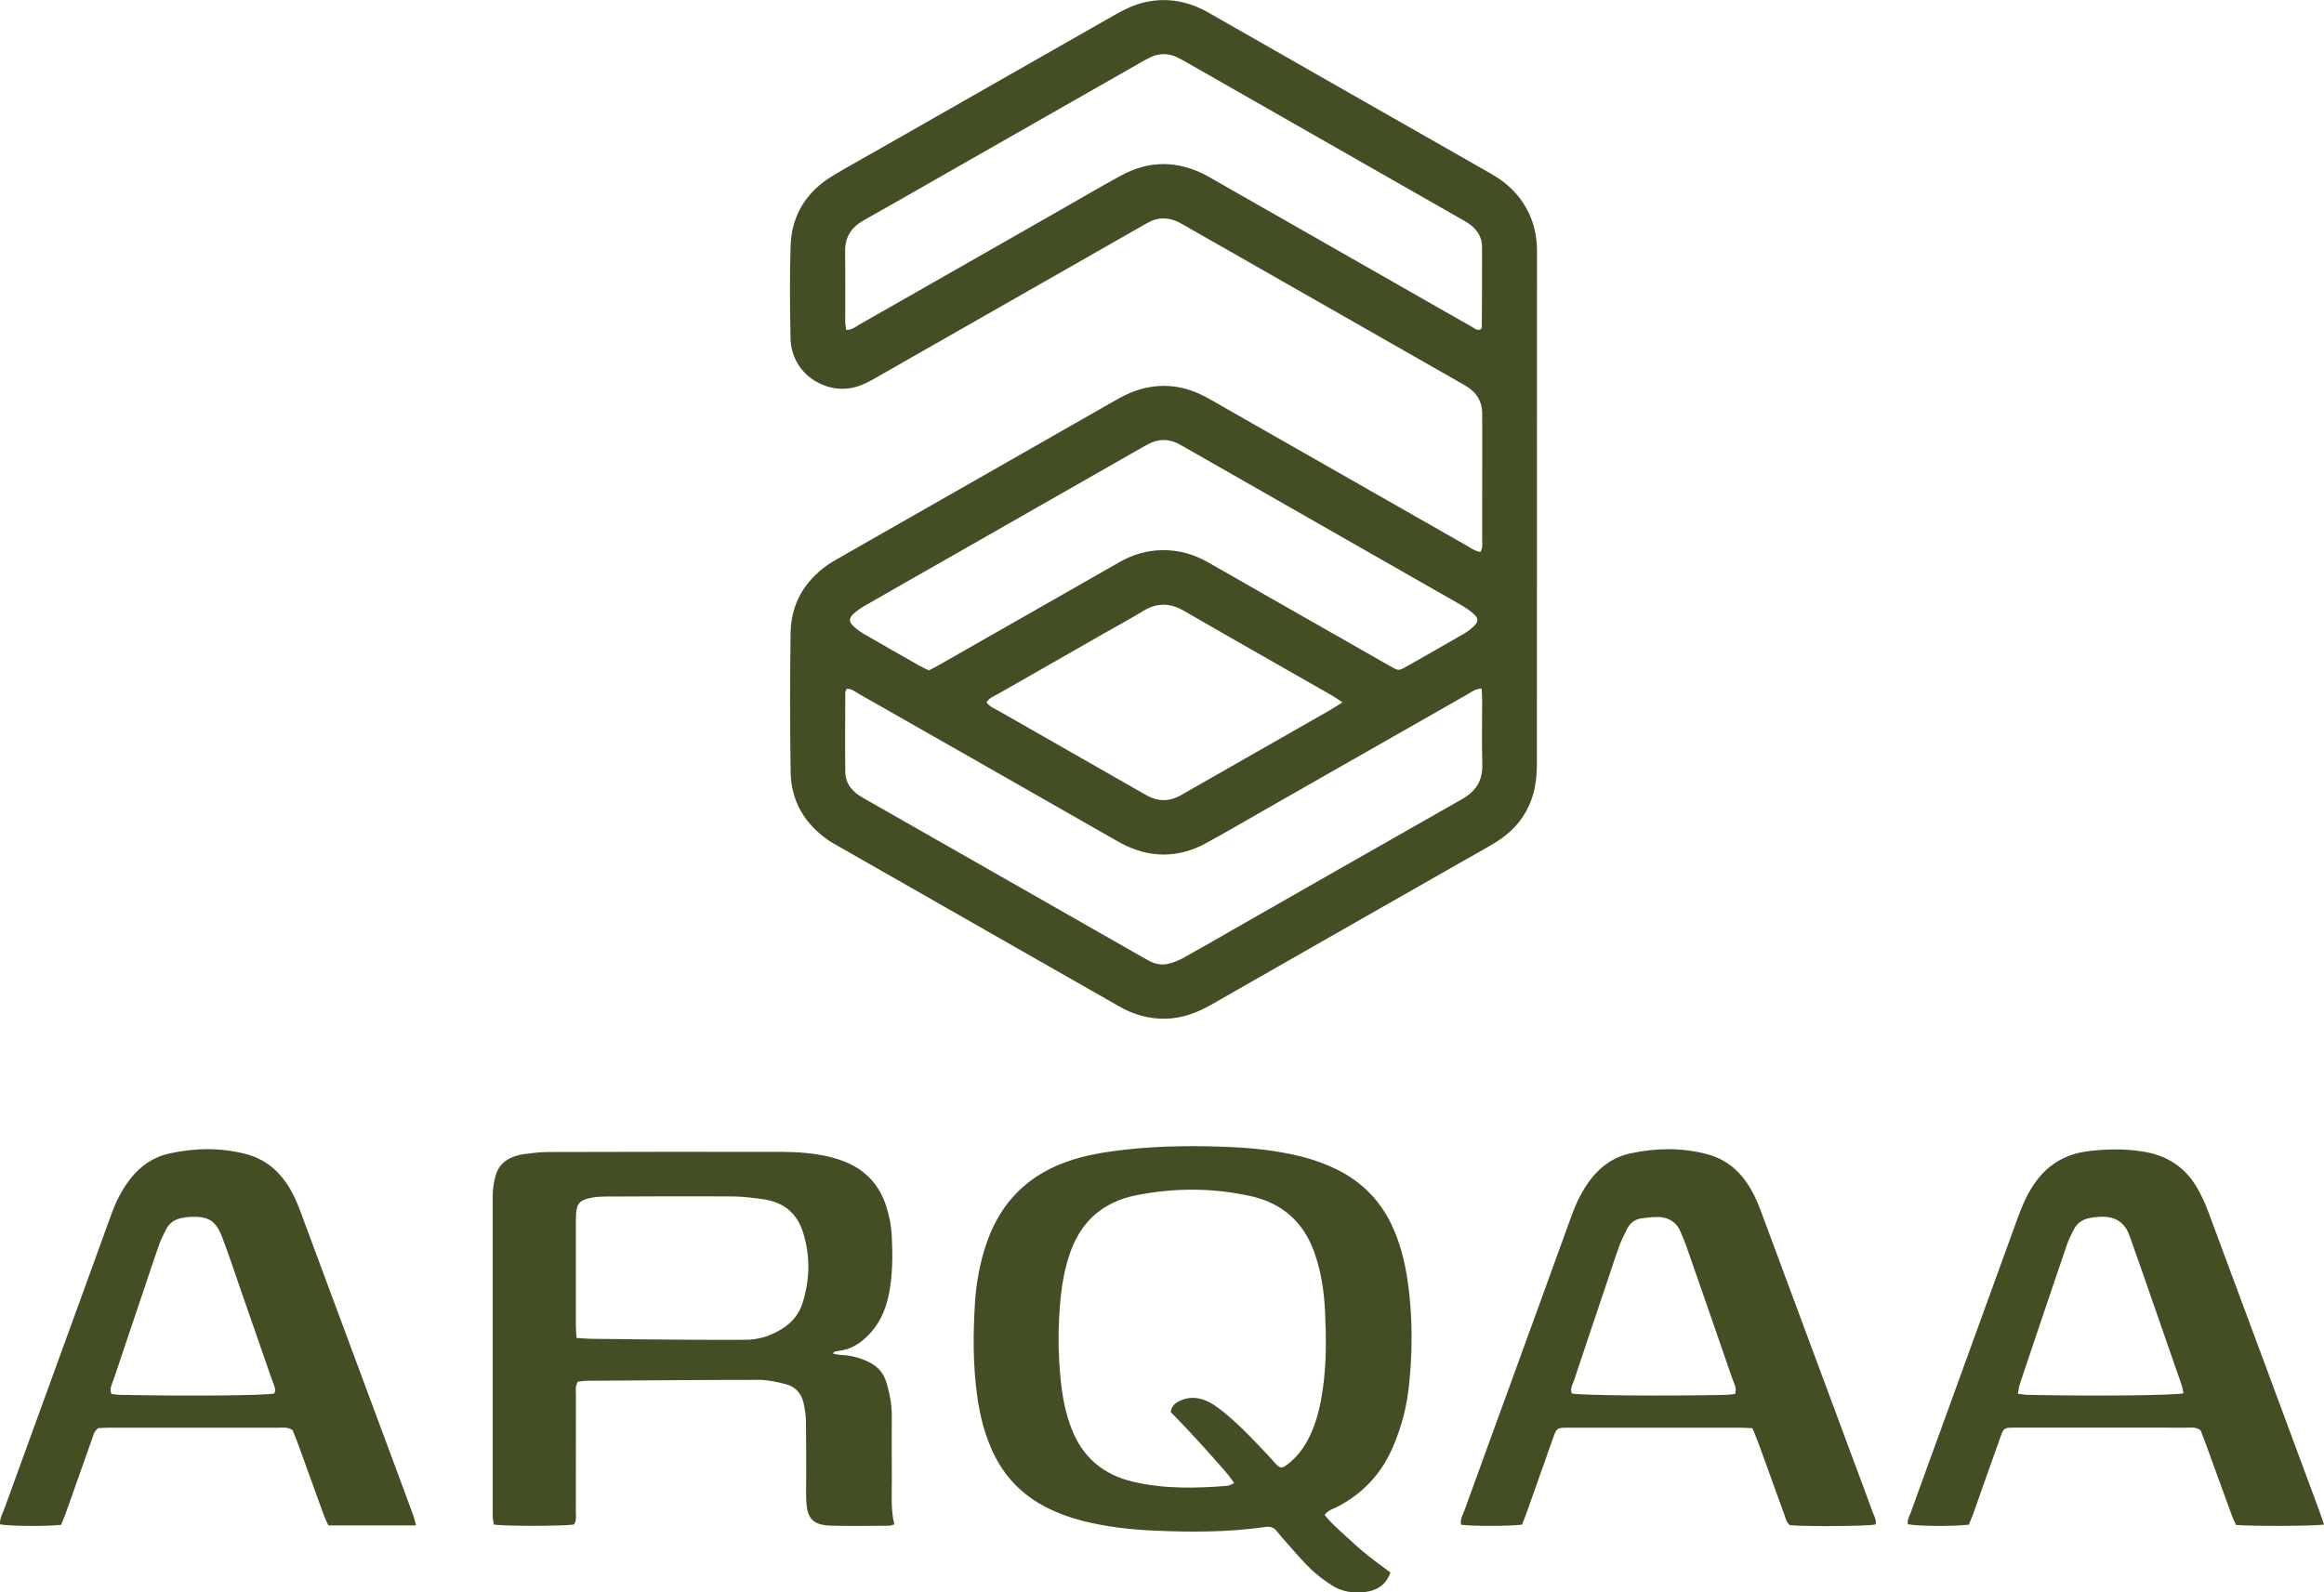 <svg width="89" height="61" viewBox="0 0 89 61" fill="none" xmlns="http://www.w3.org/2000/svg">
<path d="M56.694 21.141C56.794 20.979 56.762 20.815 56.762 20.659C56.764 19.251 56.764 17.841 56.764 16.433C56.764 16.223 56.766 16.012 56.762 15.802C56.752 15.38 56.557 15.06 56.209 14.829C56.127 14.774 56.041 14.728 55.958 14.679C52.432 12.668 48.906 10.656 45.38 8.645C45.239 8.564 45.096 8.479 44.942 8.43C44.619 8.327 44.295 8.347 43.992 8.513C43.735 8.653 43.481 8.801 43.225 8.947C39.982 10.796 36.74 12.648 33.497 14.497C33.241 14.643 32.985 14.773 32.693 14.843C31.61 15.103 30.3 14.327 30.274 12.947C30.251 11.767 30.237 10.582 30.278 9.403C30.319 8.236 30.886 7.339 31.894 6.731C32.508 6.362 33.139 6.016 33.761 5.661C36.748 3.958 39.738 2.256 42.726 0.551C43.082 0.348 43.446 0.174 43.849 0.085C44.615 -0.087 45.341 0.018 46.041 0.356C46.143 0.405 46.243 0.462 46.342 0.519C49.925 2.562 53.504 4.61 57.089 6.648C57.795 7.049 58.327 7.594 58.628 8.347C58.792 8.757 58.861 9.186 58.861 9.63C58.857 11.848 58.859 14.066 58.859 16.284C58.859 20.606 58.861 24.929 58.857 29.253C58.857 29.527 58.841 29.804 58.794 30.074C58.624 31.04 58.094 31.769 57.257 32.279C56.84 32.533 56.41 32.766 55.984 33.009C52.784 34.834 49.583 36.657 46.385 38.486C45.836 38.8 45.265 39.01 44.627 39.023C43.988 39.033 43.403 38.863 42.853 38.547C41.58 37.817 40.303 37.094 39.03 36.367C36.736 35.059 34.442 33.748 32.15 32.44C32.009 32.358 31.864 32.283 31.729 32.19C30.808 31.556 30.294 30.679 30.278 29.571C30.251 27.791 30.249 26.008 30.278 24.228C30.296 23.14 30.798 22.273 31.694 21.639C31.813 21.554 31.942 21.483 32.068 21.41C35.637 19.375 39.206 17.339 42.773 15.303C43.129 15.101 43.497 14.939 43.902 14.854C44.672 14.689 45.396 14.811 46.088 15.161C46.35 15.293 46.602 15.447 46.855 15.591C49.956 17.359 53.058 19.13 56.16 20.896C56.324 20.987 56.479 21.113 56.694 21.141ZM32.406 12.639C32.629 12.642 32.768 12.516 32.918 12.429C35.439 10.995 37.96 9.557 40.479 8.118C41.3 7.651 42.114 7.168 42.945 6.717C44.015 6.137 45.1 6.148 46.178 6.711C46.278 6.763 46.377 6.822 46.477 6.879C48.955 8.293 51.433 9.704 53.909 11.118C54.73 11.586 55.55 12.058 56.373 12.522C56.477 12.581 56.58 12.696 56.721 12.601C56.731 12.583 56.747 12.569 56.747 12.555C56.752 11.519 56.762 10.484 56.756 9.447C56.754 9.085 56.569 8.797 56.277 8.586C56.131 8.483 55.972 8.398 55.816 8.309C52.362 6.338 48.908 4.367 45.454 2.396C45.327 2.323 45.2 2.25 45.067 2.188C44.737 2.036 44.402 2.034 44.072 2.186C43.911 2.261 43.755 2.352 43.6 2.441C41.052 3.893 38.502 5.348 35.954 6.802C34.993 7.351 34.031 7.904 33.065 8.447C32.596 8.71 32.357 9.089 32.365 9.632C32.377 10.521 32.367 11.412 32.369 12.303C32.365 12.415 32.39 12.52 32.406 12.639ZM56.741 26.373C56.492 26.387 56.352 26.509 56.201 26.594C53.68 28.03 51.161 29.466 48.64 30.904C47.819 31.372 47.005 31.854 46.174 32.304C45.104 32.883 44.019 32.873 42.943 32.306C42.857 32.261 42.773 32.211 42.687 32.162C40.862 31.121 39.034 30.078 37.209 29.037C35.764 28.212 34.319 27.39 32.875 26.569C32.737 26.49 32.613 26.373 32.426 26.387C32.406 26.436 32.371 26.478 32.371 26.519C32.367 27.538 32.359 28.558 32.371 29.577C32.375 29.958 32.578 30.254 32.895 30.465C33.057 30.572 33.231 30.665 33.401 30.762C36.714 32.652 40.027 34.542 43.34 36.43C43.553 36.551 43.763 36.673 43.978 36.792C44.215 36.924 44.475 36.979 44.735 36.92C44.938 36.876 45.138 36.79 45.321 36.691C45.949 36.345 46.569 35.984 47.191 35.628C50.121 33.957 53.048 32.279 55.984 30.616C56.524 30.311 56.784 29.899 56.766 29.278C56.743 28.453 56.762 27.627 56.76 26.8C56.76 26.675 56.749 26.547 56.741 26.373ZM35.574 25.68C35.723 25.601 35.866 25.528 36.008 25.447C37.325 24.698 38.641 23.946 39.957 23.195C40.933 22.638 41.909 22.079 42.887 21.524C43.393 21.236 43.933 21.08 44.52 21.074C45.161 21.066 45.742 21.24 46.293 21.556C47.48 22.239 48.67 22.913 49.859 23.592C50.964 24.222 52.067 24.852 53.172 25.48C53.572 25.706 53.535 25.719 53.923 25.498C54.646 25.087 55.37 24.677 56.089 24.26C56.228 24.179 56.356 24.074 56.469 23.96C56.614 23.815 56.616 23.681 56.461 23.539C56.305 23.399 56.131 23.276 55.949 23.172C52.428 21.159 48.902 19.148 45.378 17.138C45.28 17.082 45.181 17.023 45.077 16.974C44.729 16.814 44.381 16.816 44.038 16.98C43.904 17.043 43.78 17.118 43.651 17.191C41.117 18.637 38.584 20.081 36.051 21.528C35.075 22.085 34.096 22.64 33.122 23.201C32.969 23.29 32.819 23.393 32.688 23.513C32.51 23.675 32.504 23.815 32.668 23.971C32.795 24.092 32.942 24.201 33.096 24.291C33.8 24.7 34.51 25.101 35.218 25.504C35.326 25.567 35.445 25.617 35.574 25.68ZM51.413 26.904C51.214 26.774 51.099 26.691 50.975 26.62C49.094 25.547 47.209 24.479 45.335 23.395C44.797 23.085 44.297 23.085 43.772 23.407C43.286 23.705 42.783 23.977 42.288 24.258C40.931 25.032 39.572 25.806 38.216 26.584C38.066 26.669 37.89 26.727 37.78 26.902C37.892 27.068 38.064 27.128 38.216 27.215C40.053 28.267 41.893 29.314 43.73 30.363C43.802 30.404 43.87 30.446 43.943 30.485C44.346 30.7 44.754 30.706 45.161 30.495C45.233 30.459 45.304 30.416 45.374 30.375C47.226 29.318 49.08 28.261 50.932 27.203C51.069 27.124 51.202 27.035 51.413 26.904Z" fill="#434E24"/>
<path d="M50.729 58.031C50.96 58.33 51.243 58.571 51.515 58.822C51.789 59.078 52.067 59.329 52.358 59.564C52.647 59.799 52.953 60.014 53.248 60.234C53.091 60.68 52.769 60.925 52.27 60.984C51.818 61.038 51.382 60.972 50.999 60.724C50.715 60.54 50.437 60.334 50.193 60.099C49.878 59.795 49.595 59.456 49.303 59.13C49.162 58.972 49.022 58.812 48.892 58.648C48.777 58.507 48.642 58.466 48.46 58.492C47.046 58.695 45.623 58.695 44.203 58.632C43.291 58.592 42.38 58.488 41.49 58.266C41.013 58.146 40.553 57.982 40.115 57.763C39.143 57.279 38.439 56.546 37.995 55.561C37.698 54.905 37.528 54.216 37.428 53.51C37.256 52.302 37.262 51.087 37.34 49.876C37.391 49.1 37.534 48.336 37.79 47.597C38.351 45.978 39.458 44.927 41.101 44.417C41.774 44.208 42.47 44.107 43.168 44.03C44.471 43.888 45.779 43.882 47.084 43.937C48.016 43.977 48.941 44.078 49.847 44.305C50.307 44.421 50.752 44.583 51.177 44.789C52.205 45.29 52.931 46.063 53.379 47.105C53.698 47.842 53.858 48.616 53.952 49.404C54.05 50.224 54.077 51.05 54.044 51.875C54.007 52.764 53.936 53.653 53.676 54.512C53.563 54.883 53.43 55.249 53.264 55.6C52.822 56.54 52.129 57.251 51.196 57.729C51.042 57.806 50.86 57.85 50.729 58.031ZM44.834 54.087C44.868 53.836 45.03 53.728 45.212 53.647C45.603 53.473 45.986 53.536 46.342 53.73C46.554 53.846 46.751 53.998 46.937 54.154C47.563 54.676 48.116 55.272 48.672 55.865C48.791 55.993 48.887 56.153 49.055 56.216C49.098 56.206 49.133 56.206 49.16 56.191C49.217 56.159 49.27 56.122 49.321 56.084C49.757 55.744 50.048 55.298 50.254 54.798C50.473 54.271 50.588 53.718 50.666 53.155C50.799 52.189 50.791 51.217 50.745 50.246C50.709 49.487 50.6 48.733 50.346 48.008C49.935 46.823 49.114 46.084 47.881 45.814C46.426 45.496 44.962 45.496 43.503 45.788C42.202 46.047 41.361 46.827 40.952 48.075C40.784 48.585 40.681 49.11 40.626 49.641C40.51 50.739 40.51 51.838 40.628 52.936C40.692 53.532 40.806 54.119 41.019 54.684C41.439 55.804 42.237 56.493 43.411 56.764C44.604 57.04 45.81 57.014 47.019 56.914C47.093 56.908 47.162 56.856 47.263 56.813C47.027 56.447 46.741 56.159 46.477 55.857C46.209 55.551 45.937 55.251 45.658 54.954C45.386 54.656 45.104 54.366 44.834 54.087Z" fill="#434E24"/>
<path d="M34.248 58.395C34.143 58.421 34.096 58.444 34.049 58.444C33.313 58.446 32.578 58.462 31.843 58.442C31.137 58.421 30.912 58.187 30.877 57.494C30.865 57.234 30.873 56.975 30.873 56.716C30.871 55.954 30.877 55.195 30.865 54.433C30.861 54.194 30.822 53.949 30.767 53.716C30.681 53.358 30.442 53.108 30.083 53.019C29.754 52.936 29.41 52.857 29.073 52.857C26.866 52.857 24.659 52.877 22.453 52.892C22.342 52.892 22.232 52.916 22.127 52.928C22.017 53.11 22.058 53.293 22.056 53.467C22.052 54.94 22.056 56.414 22.052 57.887C22.052 58.061 22.09 58.243 21.982 58.397C21.585 58.462 19.393 58.466 18.914 58.401C18.9 58.32 18.88 58.229 18.871 58.138C18.863 58.041 18.869 57.943 18.869 57.846C18.869 53.927 18.869 50.009 18.869 46.09C18.869 45.911 18.863 45.733 18.882 45.555C18.9 45.379 18.933 45.203 18.98 45.032C19.078 44.682 19.309 44.441 19.653 44.315C19.774 44.271 19.903 44.23 20.03 44.214C20.337 44.176 20.648 44.131 20.957 44.129C23.948 44.121 26.94 44.117 29.932 44.123C30.536 44.125 31.141 44.169 31.733 44.305C31.907 44.346 32.081 44.398 32.248 44.459C33.102 44.771 33.671 45.356 33.943 46.217C34.055 46.574 34.131 46.937 34.15 47.311C34.188 48.073 34.19 48.832 34.039 49.584C33.914 50.2 33.664 50.755 33.202 51.198C32.901 51.488 32.559 51.694 32.134 51.743C32.07 51.751 32.007 51.767 31.946 51.784C31.933 51.788 31.929 51.81 31.903 51.855C32.019 51.873 32.122 51.901 32.226 51.905C32.592 51.919 32.936 52.011 33.263 52.169C33.605 52.333 33.836 52.59 33.945 52.952C34.07 53.374 34.154 53.801 34.152 54.243C34.148 55.053 34.148 55.861 34.154 56.671C34.154 57.24 34.109 57.808 34.248 58.395ZM22.078 51.251C22.291 51.265 22.451 51.281 22.61 51.283C23.85 51.297 25.09 51.312 26.332 51.32C27.067 51.326 27.802 51.322 28.536 51.322C29.058 51.322 29.531 51.168 29.967 50.89C30.339 50.655 30.603 50.331 30.734 49.916C31.019 49.013 31.037 48.103 30.75 47.198C30.517 46.461 29.995 46.043 29.23 45.938C28.843 45.883 28.45 45.833 28.062 45.831C26.429 45.82 24.798 45.828 23.165 45.835C23.003 45.835 22.837 45.847 22.678 45.875C22.189 45.966 22.074 46.102 22.056 46.586C22.053 46.651 22.053 46.716 22.053 46.781C22.053 48.105 22.053 49.432 22.053 50.757C22.053 50.901 22.068 51.044 22.078 51.251Z" fill="#434E24"/>
<path d="M71.825 58.399C71.465 58.462 69.287 58.48 68.549 58.425C68.408 58.32 68.381 58.152 68.328 58.004C67.994 57.091 67.667 56.177 67.335 55.264C67.27 55.083 67.192 54.907 67.112 54.709C66.93 54.7 66.768 54.688 66.609 54.688C64.45 54.686 62.293 54.688 60.134 54.688C59.586 54.688 59.618 54.684 59.444 55.176C59.121 56.092 58.798 57.008 58.472 57.923C58.413 58.089 58.346 58.253 58.288 58.401C57.861 58.464 56.387 58.466 55.956 58.407C55.904 58.203 56.021 58.032 56.084 57.856C56.661 56.256 57.245 54.66 57.826 53.062C58.612 50.901 59.4 48.739 60.181 46.578C60.365 46.072 60.595 45.593 60.926 45.164C61.319 44.658 61.814 44.313 62.451 44.178C63.425 43.969 64.395 43.957 65.363 44.208C66.007 44.376 66.507 44.747 66.883 45.288C67.116 45.622 67.286 45.989 67.427 46.371C68.594 49.515 69.762 52.657 70.929 55.798C71.195 56.511 71.461 57.224 71.721 57.939C71.778 58.085 71.874 58.229 71.825 58.399ZM66.447 53.396C66.525 53.165 66.404 52.993 66.343 52.815C65.76 51.117 65.168 49.422 64.577 47.727C64.513 47.544 64.433 47.366 64.36 47.188C64.206 46.819 63.912 46.635 63.523 46.618C63.298 46.61 63.069 46.641 62.846 46.673C62.604 46.71 62.426 46.853 62.316 47.066C62.203 47.281 62.097 47.5 62.013 47.727C61.851 48.166 61.71 48.614 61.56 49.059C61.133 50.331 60.701 51.603 60.279 52.877C60.226 53.038 60.108 53.197 60.2 53.38C60.64 53.455 63.664 53.481 66.126 53.431C66.234 53.428 66.345 53.408 66.447 53.396Z" fill="#434E24"/>
<path d="M89 58.401C88.554 58.462 86.135 58.466 85.632 58.413C85.585 58.312 85.525 58.199 85.482 58.081C85.132 57.123 84.784 56.163 84.435 55.205C84.379 55.053 84.318 54.905 84.271 54.782C84.079 54.65 83.892 54.688 83.716 54.688C82.703 54.684 81.688 54.686 80.675 54.686C79.564 54.686 78.451 54.686 77.34 54.686C76.671 54.686 76.753 54.654 76.544 55.231C76.214 56.145 75.895 57.062 75.57 57.978C75.517 58.128 75.451 58.274 75.398 58.403C74.833 58.474 73.427 58.464 73.067 58.387C73.024 58.219 73.124 58.077 73.178 57.931C73.632 56.667 74.094 55.403 74.553 54.141C75.459 51.646 76.366 49.148 77.27 46.653C77.426 46.225 77.604 45.81 77.853 45.425C78.353 44.656 79.044 44.212 79.969 44.097C80.673 44.01 81.369 43.999 82.069 44.111C82.982 44.255 83.684 44.708 84.142 45.504C84.304 45.784 84.443 46.082 84.555 46.383C85.986 50.224 87.408 54.065 88.832 57.907C88.889 58.055 88.934 58.207 89 58.401ZM83.614 53.374C83.598 53.161 83.528 52.999 83.471 52.833C82.982 51.427 82.495 50.021 82.005 48.616C81.856 48.188 81.703 47.763 81.553 47.336C81.365 46.801 80.972 46.582 80.418 46.61C80.289 46.616 80.158 46.631 80.031 46.655C79.759 46.706 79.546 46.847 79.419 47.094C79.317 47.295 79.214 47.5 79.143 47.712C78.543 49.472 77.95 51.235 77.358 52.997C77.319 53.114 77.307 53.242 77.278 53.39C77.426 53.406 77.536 53.428 77.647 53.43C80.031 53.483 83.133 53.457 83.614 53.374Z" fill="#434E24"/>
<path d="M15.933 58.432C14.781 58.432 13.69 58.432 12.575 58.432C12.513 58.294 12.448 58.166 12.399 58.032C12.065 57.119 11.738 56.206 11.406 55.292C11.341 55.11 11.265 54.933 11.206 54.782C11.009 54.652 10.825 54.69 10.649 54.69C9.178 54.686 7.707 54.688 6.235 54.688C5.564 54.688 4.895 54.686 4.224 54.688C4.062 54.688 3.9 54.699 3.763 54.705C3.593 54.83 3.569 54.996 3.516 55.146C3.186 56.078 2.859 57.01 2.527 57.939C2.468 58.105 2.398 58.266 2.339 58.411C1.743 58.474 0.356 58.462 0.002 58.391C-0.018 58.174 0.096 57.988 0.166 57.795C1.314 54.628 2.466 51.464 3.618 48.298C3.835 47.704 4.048 47.111 4.263 46.515C4.441 46.025 4.672 45.563 4.997 45.15C5.382 44.662 5.863 44.322 6.483 44.186C7.455 43.971 8.425 43.955 9.395 44.2C10.06 44.368 10.569 44.747 10.956 45.302C11.19 45.638 11.355 46.005 11.498 46.388C12.829 49.971 14.161 53.554 15.491 57.137C15.61 57.455 15.728 57.775 15.843 58.095C15.876 58.182 15.892 58.276 15.933 58.432ZM4.267 53.398C4.381 53.408 4.508 53.431 4.635 53.432C7.271 53.483 10.086 53.457 10.5 53.38C10.592 53.212 10.49 53.066 10.438 52.918C10.027 51.727 9.612 50.536 9.196 49.345C8.967 48.689 8.754 48.026 8.503 47.378C8.261 46.752 7.977 46.588 7.303 46.612C7.191 46.616 7.076 46.635 6.966 46.655C6.692 46.706 6.483 46.847 6.358 47.096C6.258 47.299 6.153 47.502 6.08 47.714C5.896 48.231 5.726 48.755 5.552 49.276C5.149 50.471 4.743 51.664 4.346 52.859C4.291 53.021 4.179 53.181 4.267 53.398Z" fill="#434E24"/>
</svg>
